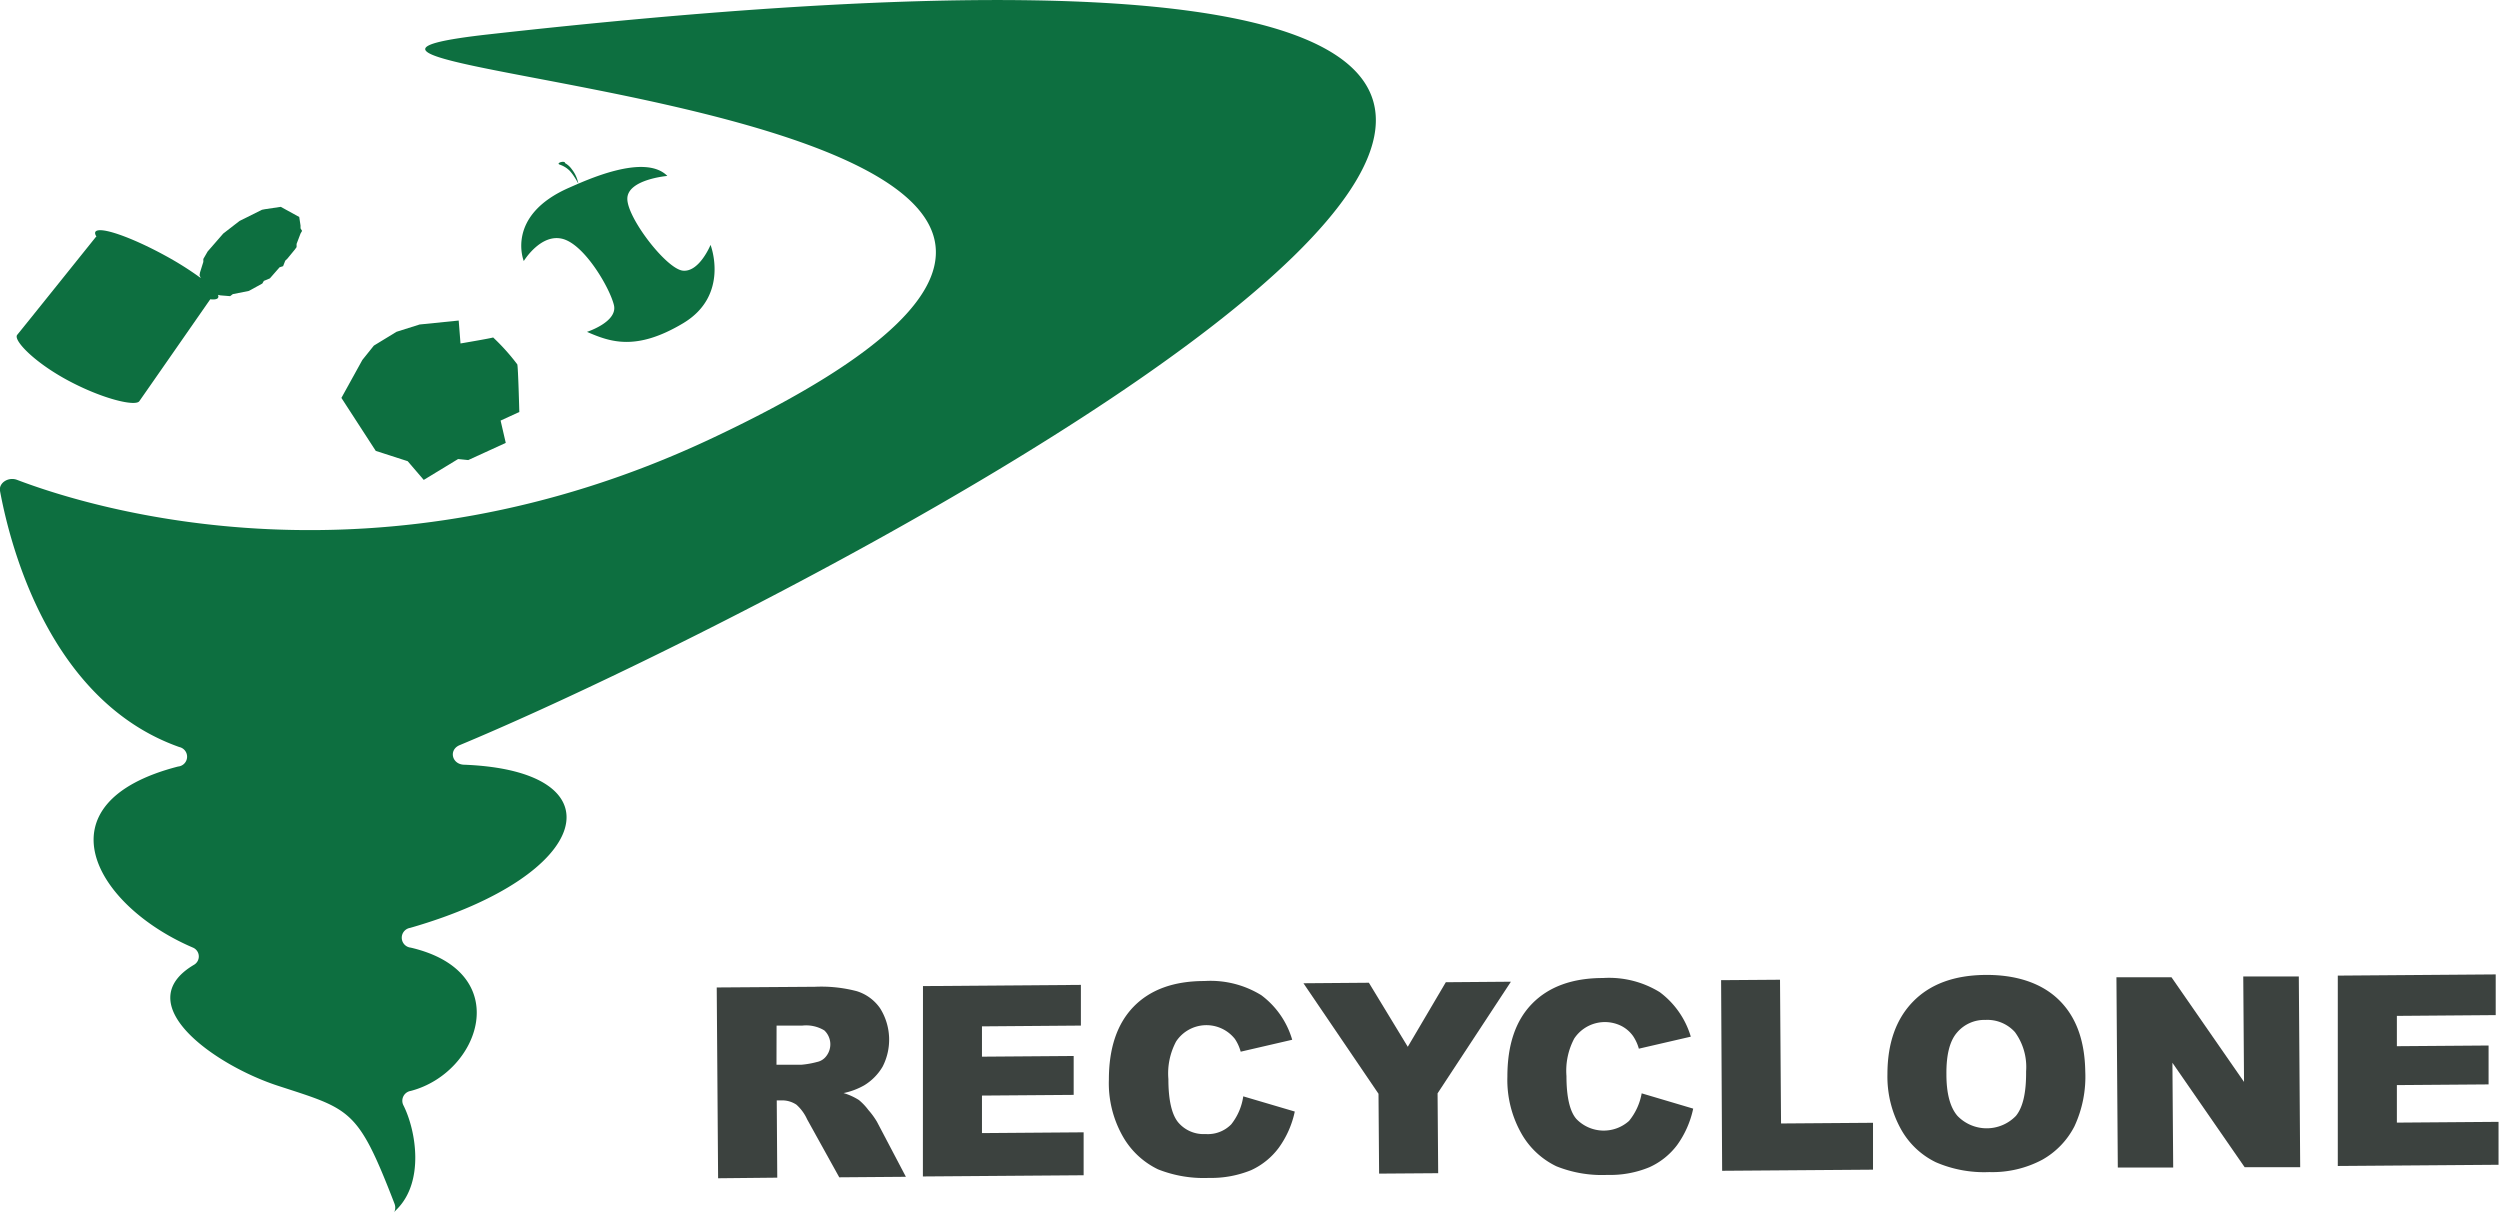 <svg xmlns="http://www.w3.org/2000/svg" viewBox="0 0 291.15 141.26"><defs><style>.cls-1{fill:#3c423f;}.cls-2{fill:#0d6f40;}</style></defs><title>logo</title><g id="Layer_2" data-name="Layer 2"><g id="colored_version_2" data-name="colored version 2"><path class="cls-1" d="M83.63,137.22,83.47,115l11.43-.08a16.28,16.28,0,0,1,4.87.51,5.15,5.15,0,0,1,2.73,2,6.87,6.87,0,0,1,.29,6.79,6.23,6.23,0,0,1-2.15,2.18,8.27,8.27,0,0,1-2.4.9,7,7,0,0,1,1.79.81,6.67,6.67,0,0,1,1.1,1.16,8.89,8.89,0,0,1,1,1.37l3.37,6.41-7.76.06L94,130.36a5.1,5.1,0,0,0-1.25-1.71,3,3,0,0,0-1.69-.5h-.6l.06,9ZM90.43,124l2.89,0a10.22,10.22,0,0,0,1.82-.32,1.79,1.79,0,0,0,1.1-.7A2.23,2.23,0,0,0,96,120a4.09,4.09,0,0,0-2.56-.56l-3,0Z"/><path class="cls-1" d="M107.49,114.84l18.39-.14,0,4.74-11.52.09,0,3.53,10.68-.08,0,4.53-10.68.08,0,4.37,11.84-.09,0,5-18.72.14Z"/><path class="cls-1" d="M144.79,127.68l6,1.77a11.08,11.08,0,0,1-1.88,4.24,8.33,8.33,0,0,1-3.21,2.59,12.3,12.3,0,0,1-4.91.9,14.43,14.43,0,0,1-5.93-1,9.41,9.41,0,0,1-4-3.67,12.51,12.51,0,0,1-1.72-6.77q0-5.52,2.87-8.49c1.94-2,4.69-3,8.27-3a11.26,11.26,0,0,1,6.61,1.65,9.93,9.93,0,0,1,3.6,5.19l-6,1.39a5.07,5.07,0,0,0-.67-1.48,4.23,4.23,0,0,0-6.85.29,7.91,7.91,0,0,0-.9,4.38c0,2.46.4,4.15,1.15,5.05a3.86,3.86,0,0,0,3.17,1.35,3.81,3.81,0,0,0,3-1.13A6.79,6.79,0,0,0,144.79,127.68Z"/><path class="cls-1" d="M151.8,114.51l7.62-.06,4.53,7.46,4.43-7.52,7.58-.06-8.54,13,.07,9.3-6.88.05-.07-9.3Z"/><path class="cls-1" d="M191.19,127.33l6,1.78a11.23,11.23,0,0,1-1.87,4.24,8.31,8.31,0,0,1-3.22,2.58,11.93,11.93,0,0,1-4.91.9,14.22,14.22,0,0,1-5.92-1,9.31,9.31,0,0,1-4-3.67,12.66,12.66,0,0,1-1.72-6.77c0-3.67.93-6.5,2.87-8.49s4.7-3,8.27-3a11.26,11.26,0,0,1,6.61,1.65,10,10,0,0,1,3.61,5.18l-6.05,1.4a5,5,0,0,0-.68-1.48,3.79,3.79,0,0,0-1.42-1.2,4.29,4.29,0,0,0-5.42,1.49,8,8,0,0,0-.91,4.38c0,2.46.4,4.14,1.16,5a4.42,4.42,0,0,0,6.13.22A7,7,0,0,0,191.19,127.33Z"/><path class="cls-1" d="M200.44,114.15l6.86-.05.12,16.74,10.71-.08,0,5.46-17.57.13Z"/><path class="cls-1" d="M219.81,125.12c0-3.62,1-6.45,3-8.49s4.81-3.06,8.41-3.09,6.56.95,8.57,2.92,3,4.74,3.06,8.31a13.7,13.7,0,0,1-1.26,6.4,9.36,9.36,0,0,1-3.76,3.9,12.36,12.36,0,0,1-6.16,1.43,14.13,14.13,0,0,1-6.23-1.15,9.28,9.28,0,0,1-4-3.75A12.63,12.63,0,0,1,219.81,125.12Zm6.87,0c0,2.25.44,3.85,1.28,4.83a4.73,4.73,0,0,0,6.82,0c.81-1,1.2-2.69,1.18-5.18a6.88,6.88,0,0,0-1.3-4.57,4.32,4.32,0,0,0-3.44-1.42,4.17,4.17,0,0,0-3.32,1.49Q226.65,121.72,226.68,125.1Z"/><path class="cls-1" d="M246.48,113.81l6.41,0L261.34,126l-.09-12.28,6.47,0,.16,22.21-6.47,0L253,123.77l.09,12.2-6.45,0Z"/><path class="cls-1" d="M272.26,113.62l18.39-.14,0,4.74-11.51.09,0,3.53,10.68-.08,0,4.53-10.68.08,0,4.37,11.84-.09,0,5-18.72.14Z"/><g id="cyclone"><path class="cls-2" d="M56.92,4C15.17,8.66,167.54,11.12,83,51,44,69.43,10.88,59.27,2,55.89c-1-.39-2.16.33-2,1.28C1.18,63.54,5.77,81.66,20.88,87a1.15,1.15,0,0,1-.14,2.27c-16.36,4.22-9.86,16.11,1.71,21.08a1.12,1.12,0,0,1,.16,2c-7.75,4.56,2.42,11.71,9.76,14.1,8.53,2.78,9.29,2.65,13.57,13.72.35.91-.47,1.41.26.68,3.26-3.24,2.25-9.23.77-12.15a1.16,1.16,0,0,1,.86-1.65c8.1-2.11,12.21-13.84,0-16.69a1.16,1.16,0,0,1-.06-2.3C69.2,101.9,72.24,89.79,54.1,89.06c-1.47,0-1.89-1.73-.57-2.28C96.5,68.89,268.53-19.68,56.92,4Z"/></g><g id="garbage"><path class="cls-2" d="M42.2,41.92l1.34-1.67,2.64-1.61,2.69-.85,4.55-.46L53.63,40s3.61-.61,3.8-.7a24.54,24.54,0,0,1,2.81,3.13c.1.16.24,5.55.24,5.55l-2.18,1,.6,2.6-4.37,2-1.18-.12-4,2.43-1.87-2.18-3.72-1.2-4-6.17Z"/></g><g id="apple"><path class="cls-2" d="M66.28,21.86c1.8-.78,8.77-4.07,11.44-1.37,0,0-4.63.4-4.66,2.64s4.54,8.18,6.46,8.39,3.23-3,3.23-3,2.28,5.86-3.2,9.13-8.48,2.18-11.19,1c0,0,3.6-1.16,3.14-3.11s-3.37-7-5.94-7.71S61,30.4,61,30.4,58.83,25.12,66.28,21.86ZM65.81,19c0-.36-1.17,0-.6.18a3,3,0,0,1,1.14.71c.57.62,1,1.51,1,1.49a3.81,3.81,0,0,0-.76-1.67A2.39,2.39,0,0,0,65.81,19Z"/></g><path id="can" class="cls-2" d="M24.18,29.29l-.5.87v.34l-.39,1.24-.05.32.14.32v0a37.3,37.3,0,0,0-4.25-2.67c-3.92-2.13-7.48-3.36-8-2.74-.1.13-.06.33.1.58a.71.71,0,0,0-.15.15S2.11,38.89,2,39c-.48.62,2,3.22,6,5.35s7.75,3,8.22,2.38c.12-.16,8.2-11.78,8.2-11.78a.61.61,0,0,0,.07-.1c.46.06.77,0,.89-.14a.35.35,0,0,0,0-.37l.3.06,1.12.09.32-.24,1.83-.36.33-.17,1.27-.7.18-.31.35-.14.35-.15,1.13-1.29.41-.13.25-.64.25-.24.87-1.06.2-.28,0-.37.46-1.21.18-.31L35,26.59v-.32l-.15-1-2.15-1.18-1.83.27-.36.07L27.9,25.73,26,27.2"/></g></g></svg>